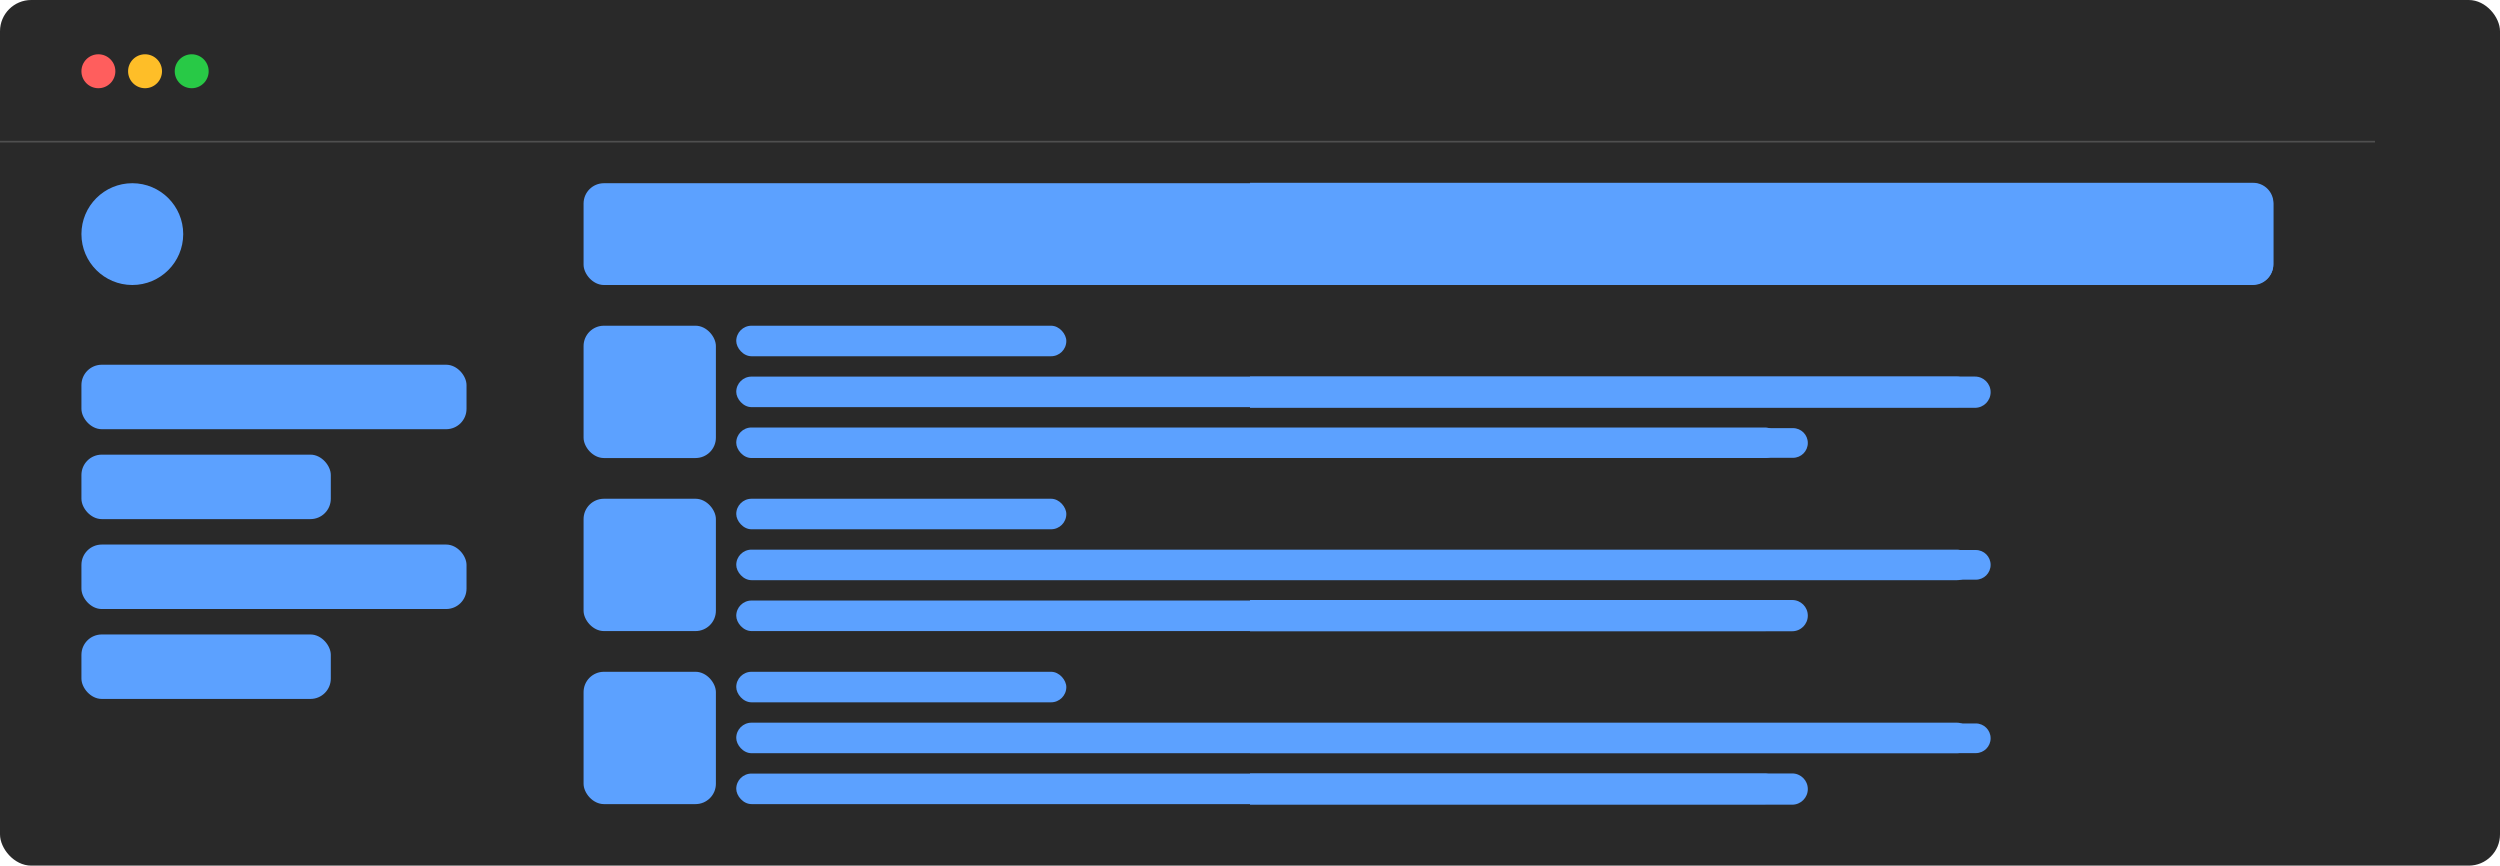 <svg width="1600" height="554" viewBox="0 0 1600 554" fill="none" xmlns="http://www.w3.org/2000/svg">
<rect width="1600" height="554" rx="20" fill="#292929"/>
<circle cx="62.972" cy="45.6" r="10.857" fill="#FF5E5D"/>
<circle cx="92.83" cy="45.6" r="10.857" fill="#FEBE28"/>
<circle cx="122.687" cy="45.6" r="10.857" fill="#28C946"/>
<line y1="90.657" x2="1520" y2="90.657" stroke="#4F4F4F" stroke-width="1.086"/>
<circle cx="84.687" cy="149.829" r="32.571" fill="#5CA1FF"/>
<rect x="373.486" y="117.257" width="1081.37" height="65.143" rx="13.029" fill="#5CA1FF"/>
<path d="M800 117H1441.97C1449.17 117 1455 122.833 1455 130.029V168.971C1455 176.167 1449.17 182 1441.97 182H800V117Z" fill="#5CA1FF"/>
<rect x="52.115" y="233.429" width="246.457" height="41.257" rx="13.029" fill="#5CA1FF"/>
<rect x="471.199" y="208.457" width="211.249" height="19.543" rx="9.771" fill="#5CA1FF"/>
<rect x="471.199" y="241.028" width="791.02" height="19.543" rx="9.771" fill="#5CA1FF"/>
<path d="M800 241H1264C1269.52 241 1274 245.477 1274 251C1274 256.523 1269.52 261 1264 261H800V241Z" fill="#5CA1FF"/>
<rect x="471.199" y="273.6" width="668.18" height="19.543" rx="9.771" fill="#5CA1FF"/>
<rect x="373.486" y="208.457" width="84.686" height="84.686" rx="13.029" fill="#5CA1FF"/>
<path d="M800 274H1147.5C1152.75 274 1157 278.253 1157 283.5C1157 288.747 1152.75 293 1147.5 293H800V274Z" fill="#5CA1FF"/>
<rect x="471.199" y="319.2" width="211.249" height="19.543" rx="9.771" fill="#5CA1FF"/>
<rect x="471.199" y="351.771" width="791.02" height="19.543" rx="9.771" fill="#5CA1FF"/>
<rect x="471.199" y="384.343" width="668.18" height="19.543" rx="9.771" fill="#5CA1FF"/>
<rect x="373.486" y="319.2" width="84.686" height="84.686" rx="13.029" fill="#5CA1FF"/>
<rect x="471.199" y="429.943" width="211.249" height="19.543" rx="9.771" fill="#5CA1FF"/>
<rect x="471.199" y="462.514" width="791.02" height="19.543" rx="9.771" fill="#5CA1FF"/>
<rect x="471.199" y="495.086" width="668.18" height="19.543" rx="9.771" fill="#5CA1FF"/>
<rect x="373.486" y="429.943" width="84.686" height="84.686" rx="13.029" fill="#5CA1FF"/>
<rect x="52.115" y="348.514" width="246.457" height="41.257" rx="13.029" fill="#5CA1FF"/>
<rect x="52.115" y="290.972" width="159.6" height="41.257" rx="13.029" fill="#5CA1FF"/>
<rect x="52.115" y="406.057" width="159.6" height="41.257" rx="13.029" fill="#5CA1FF"/>
<path d="M800 352H1264.5C1269.75 352 1274 356.253 1274 361.5C1274 366.747 1269.75 371 1264.5 371H800V352Z" fill="#5CA1FF"/>
<path d="M800 384H1147C1152.52 384 1157 388.477 1157 394C1157 399.523 1152.52 404 1147 404H800V384Z" fill="#5CA1FF"/>
<path d="M800 463H1264.5C1269.75 463 1274 467.253 1274 472.5C1274 477.747 1269.75 482 1264.5 482H800V463Z" fill="#5CA1FF"/>
<path d="M800 495H1147C1152.52 495 1157 499.477 1157 505C1157 510.523 1152.52 515 1147 515H800V495Z" fill="#5CA1FF"/>
</svg>
